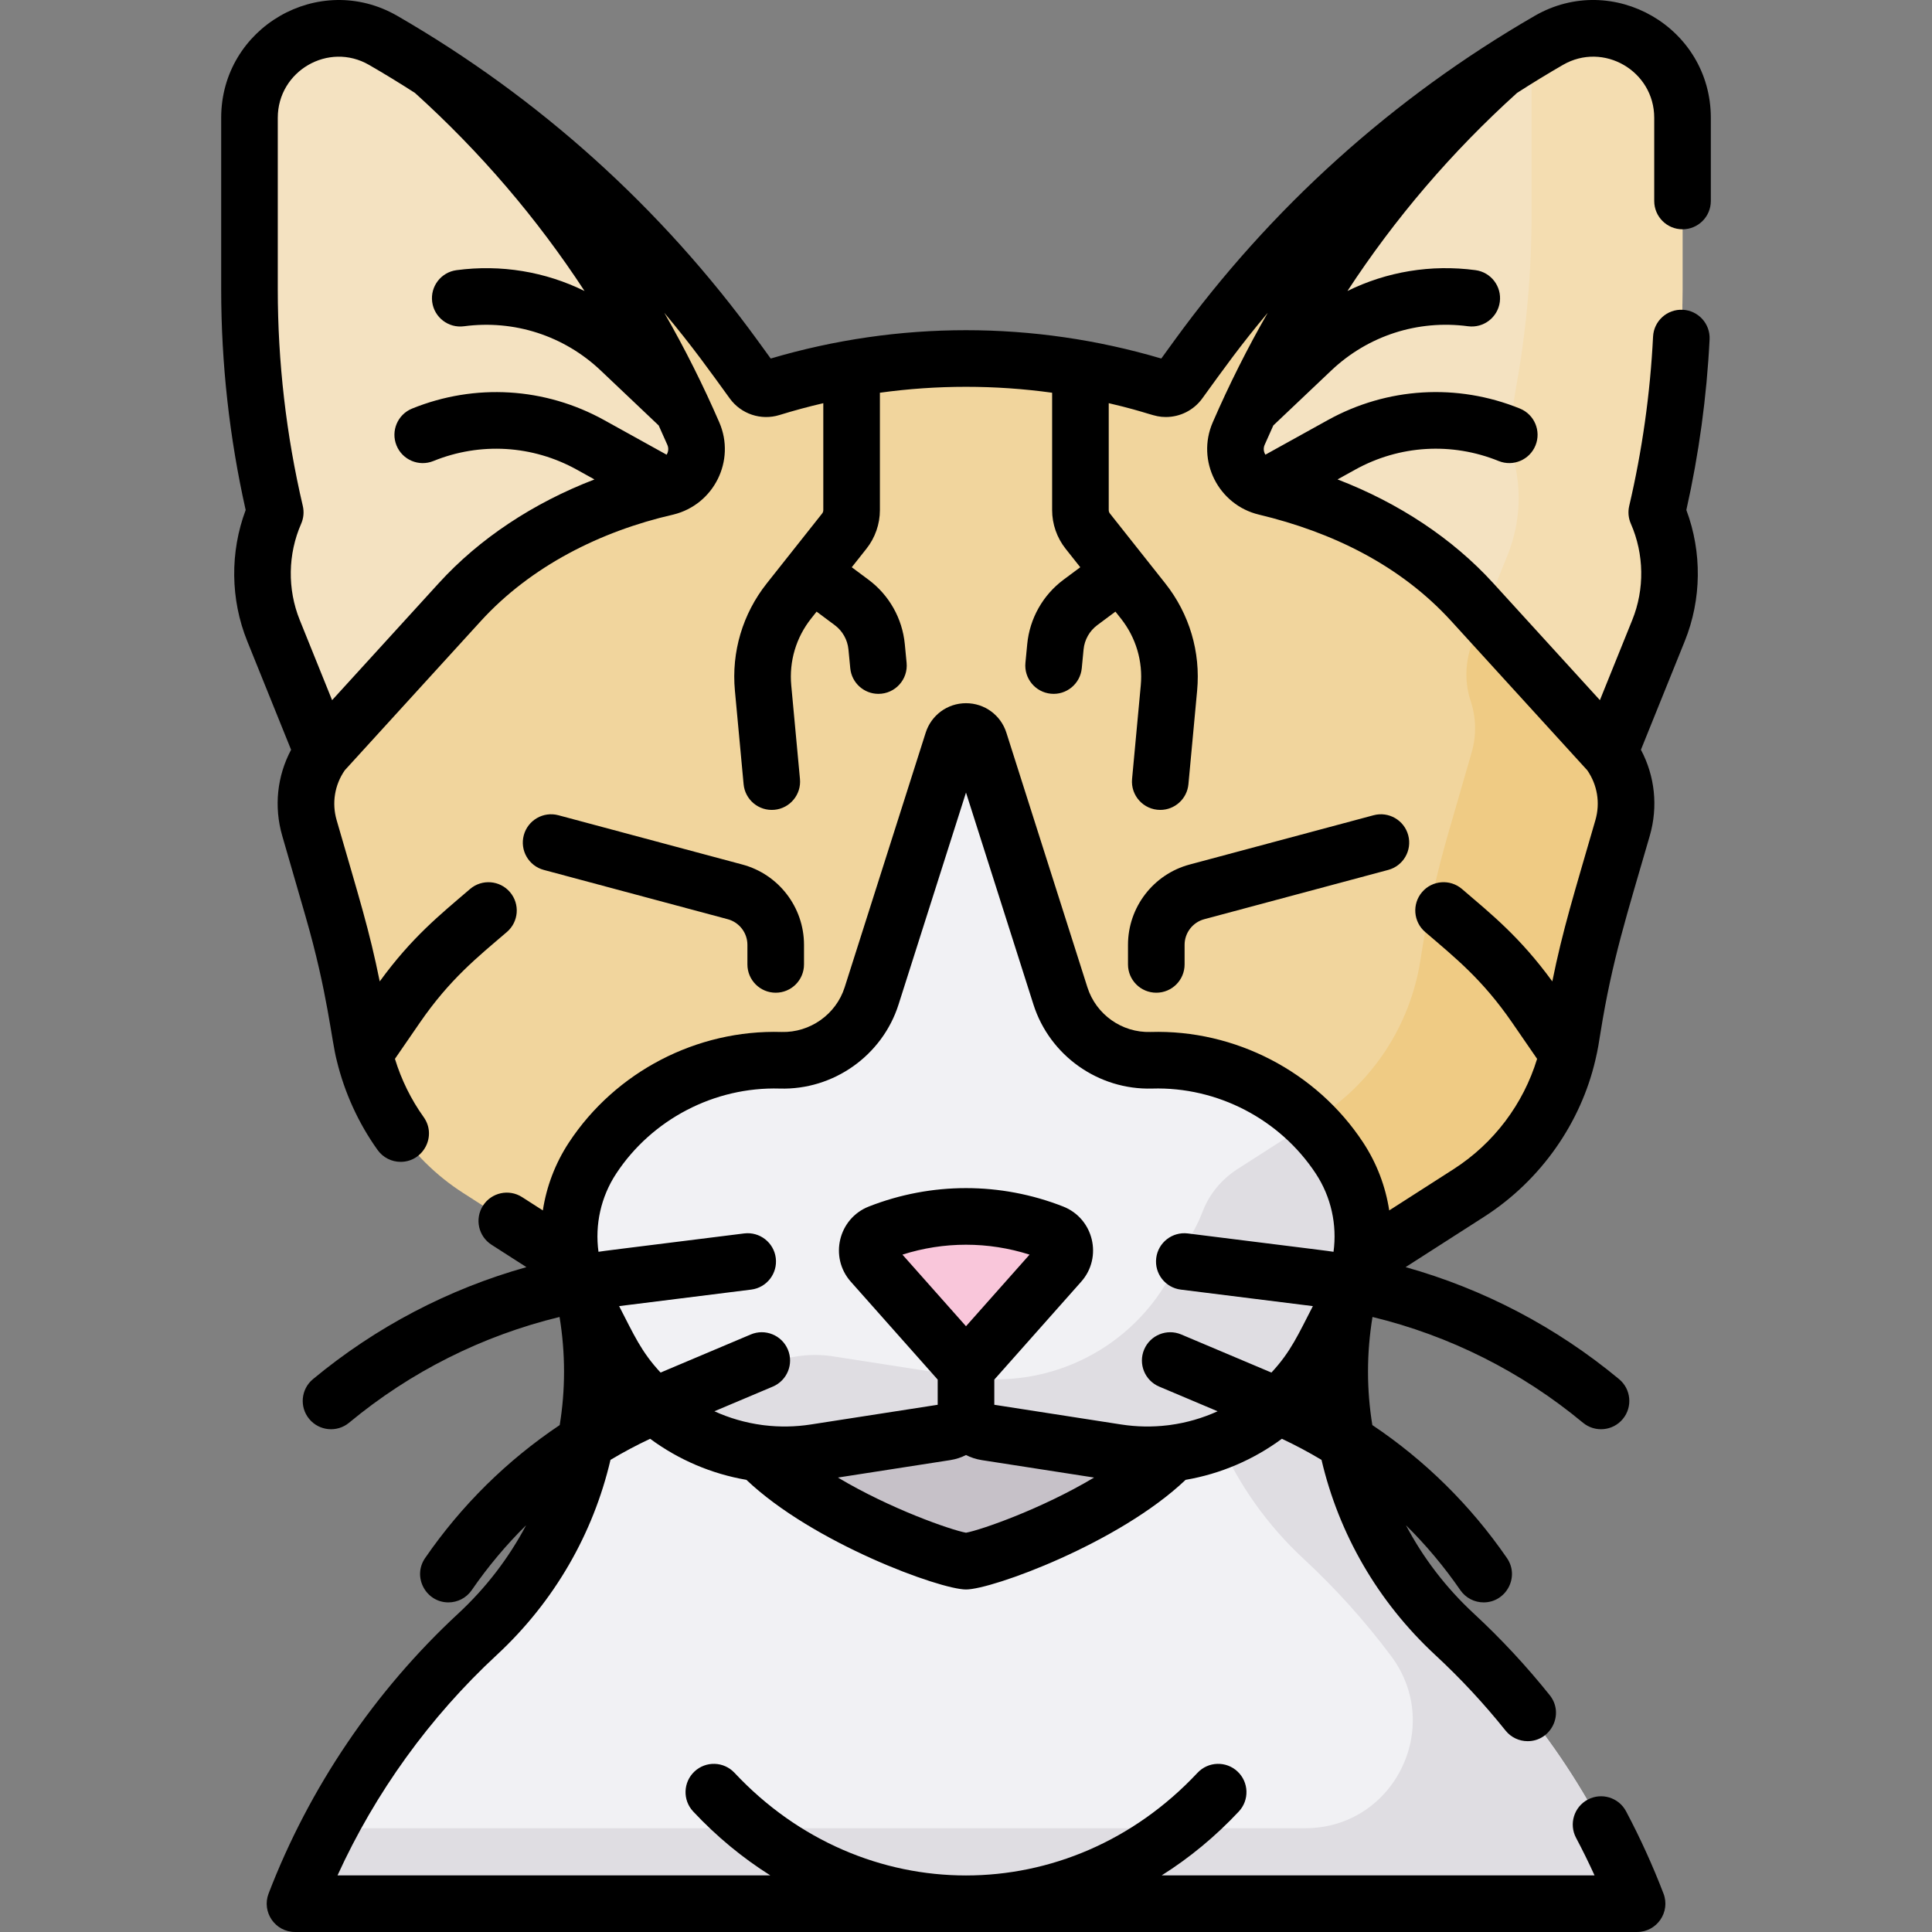 <svg id="Capa_1" enable-background="new 0 0 512.014 512.014" height="512" viewBox="0 0 512.014 512.014" width="512" xmlns="http://www.w3.org/2000/svg"><rect x="0" y="0" width="512.014" height="512.014" fill="#808080" stroke="none"/><g><path d="m426.491 199.419-36.332-39.853c-13.477-14.783-32.784-25.519-54.82-30.483-6.226-1.533-9.616-8.302-7.06-14.183.733-1.687 1.48-3.363 2.243-5.03 15.993-34.966 38.512-65.636 66.946-91.214-31.168 20.173-58.381 45.954-80.234 76.075l-4.692 6.467c-1.109 1.529-3.069 2.183-4.874 1.626-33.659-10.377-69.663-10.377-103.323 0-1.805.557-3.765-.097-4.874-1.626l-4.692-6.467c-21.853-30.121-49.067-55.902-80.234-76.075 28.434 25.578 50.953 56.248 66.946 91.214.763 1.667 1.51 3.344 2.243 5.03 2.555 5.881-.834 12.65-7.06 14.183-22.036 4.964-41.343 15.7-54.82 30.483l-36.332 39.852c-4.201 5.769-5.499 13.157-3.516 20.013l6.131 21.195c3.022 10.446 5.398 21.068 7.117 31.806l.367 2.293c2.728 17.046 12.596 32.119 27.128 41.437l21.144 13.557c2.443 1.566 4.94 3.031 7.486 4.394-1.619-9.327.305-19.081 5.665-27.221 10.997-16.703 29.87-26.507 49.858-25.902 10.936.331 20.766-6.63 24.084-17.056l21.474-67.477c1.101-3.459 5.995-3.459 7.095 0l21.474 67.477c3.318 10.426 13.148 17.387 24.084 17.056 19.989-.606 38.861 9.199 49.858 25.902 5.36 8.141 7.283 17.894 5.665 27.221 2.546-1.363 5.043-2.828 7.486-4.394l21.144-13.557c14.532-9.318 24.4-24.391 27.128-41.437l.367-2.293c1.718-10.738 4.095-21.36 7.117-31.806l6.131-21.195c1.981-6.855.683-14.243-3.518-20.012z" fill="#f1d59d"/><path d="m354.97 306.892c-2.267-3.444-4.87-6.594-7.748-9.421l-19.102 12.248c-.024.016-.049.031-.073.047-4.217 2.699-7.534 6.599-9.31 11.28-.508 1.339-1.096 2.658-1.763 3.949l-6.28 12.146c-10.373 20.062-32.408 31.249-54.725 27.783l-34.621-5.376c-.031-.005-.061-.01-.092-.015-3.485-.593-7.013-.594-10.498 0-.031.005-.061.01-.092.015l-34.621 5.376c-3.123.485-6.241.683-9.322.61 11.572 14.689 30.344 22.337 49.321 19.39l34.621-5.376c3.074-.477 5.341-3.124 5.341-6.234 0 3.11 2.267 5.757 5.341 6.234l34.621 5.376c22.318 3.466 44.352-7.721 54.725-27.783l6.28-12.146c6.272-12.129 5.506-26.699-2.003-38.103z" fill="#dfdde2"/><path d="m256.007 362.773v10.54c0 3.111-2.267 5.757-5.341 6.234l-34.621 5.376c-22.317 3.465-44.352-7.721-54.725-27.784l-6.28-12.146c-6.271-12.129-5.505-26.698 2.003-38.102 10.997-16.703 29.87-26.507 49.858-25.902 10.936.331 20.766-6.63 24.084-17.056l21.474-67.477c1.101-3.459 5.995-3.459 7.096 0l21.474 67.477c3.318 10.426 13.148 17.387 24.084 17.056 19.989-.606 38.862 9.199 49.858 25.902 7.508 11.404 8.274 25.974 2.003 38.102l-6.28 12.146c-10.373 20.062-32.408 31.249-54.725 27.784l-34.621-5.376c-3.074-.477-5.341-3.124-5.341-6.234z" fill="#f1f1f4"/><path d="m354.97 306.892c-2.267-3.444-4.87-6.594-7.748-9.421l-19.102 12.248c-.024.016-.049.031-.073.047-4.217 2.699-7.534 6.599-9.31 11.28-.508 1.339-1.096 2.658-1.763 3.949l-6.28 12.146c-10.373 20.062-32.408 31.249-54.725 27.783l-34.621-5.376c-.031-.005-.061-.01-.092-.015-3.485-.593-7.013-.594-10.498 0-.031.005-.061.01-.092.015l-34.621 5.376c-3.123.485-6.241.683-9.322.61 11.572 14.689 30.344 22.337 49.321 19.39l34.621-5.376c3.074-.477 5.341-3.124 5.341-6.234 0 3.11 2.267 5.757 5.341 6.234l34.621 5.376c22.318 3.466 44.352-7.721 54.725-27.783l6.28-12.146c6.272-12.129 5.506-26.699-2.003-38.103z" fill="#dfdde2"/><path d="m256.007 362.773-24.915-28.071c-2.309-2.601-1.322-6.706 1.916-7.974 14.786-5.79 31.211-5.79 45.997 0 3.238 1.268 4.225 5.373 1.916 7.974z" fill="#f9c6da"/><path d="m385.5 433.137c-23.871-22.115-34.928-55.168-28.746-87.718l-6.06 11.721c-10.373 20.062-32.408 31.249-54.725 27.783l-34.621-5.376c-3.074-.477-5.341-3.124-5.341-6.234 0 3.11-2.267 5.757-5.341 6.234l-34.621 5.376c-22.318 3.466-44.352-7.721-54.725-27.783l-6.06-11.72c6.181 32.55-4.875 65.603-28.747 87.717-21.041 19.493-37.751 43.775-48.341 71.377h355.668c-10.589-27.602-27.298-51.884-48.34-71.377z" fill="#f1f1f4"/><path d="m385.5 433.137c-23.871-22.115-34.928-55.168-28.746-87.718l-6.06 11.721c-5.995 11.596-15.887 20.227-27.477 24.777 5.167 11.678 12.69 22.333 22.283 31.22 8.464 7.841 16.227 16.458 23.173 25.753 14.064 18.822.714 45.624-22.783 45.624h-258.685c-3.373 6.445-6.393 13.119-9.033 20h355.668c-10.589-27.602-27.298-51.884-48.34-71.377z" fill="#dfdde2"/><path d="m295.969 384.923-34.621-5.376c-3.074-.477-5.341-3.124-5.341-6.234 0 3.111-2.267 5.757-5.341 6.234l-34.621 5.376c-4.957.77-9.899.816-14.704.203 16.273 16.946 50.345 28.617 54.666 28.617s38.393-11.671 54.666-28.617c-4.805.613-9.747.567-14.704-.203z" fill="#c6c1c8"/><path d="m445.898 31.224c0-18.189-19.698-29.615-35.447-20.514-4.399 2.542-8.727 5.192-12.982 7.946-29.796 26.803-53.096 59.196-69.199 96.266-2.551 5.873.848 12.629 7.066 14.16l.004.001c22.036 4.964 41.343 15.7 54.82 30.483l36.332 39.852 13.046-32.315c4.067-10.075 3.899-21.365-.468-31.314 4.537-19.378 6.828-39.213 6.828-59.115z" fill="#f4e2c1"/><path d="m445.898 31.224c0-18.189-19.698-29.615-35.447-20.514-1.526.882-3.044 1.777-4.553 2.685v43.28c0 15.637-1.414 31.233-4.221 46.599-1.272 6.963-1.294 14.092.055 21.04 1.473 7.588.746 15.507-2.194 22.791l-6.365 15.767 33.319 36.548 13.046-32.315c4.067-10.075 3.899-21.365-.468-31.314 4.537-19.378 6.828-39.213 6.828-59.115z" fill="#f4ddb1"/><path d="m426.491 199.419-33.319-36.548-2.762 6.842c-2.059 5.101-2.409 10.792-.674 16.012 1.458 4.385 1.585 9.163.271 13.707l-6.13 21.193c-3.022 10.447-5.399 21.069-7.117 31.808l-.367 2.293c-2.728 17.046-12.597 32.12-27.129 41.437l-2.04 1.308c2.878 2.826 5.48 5.977 7.748 9.421 5.36 8.14 7.283 17.894 5.665 27.221 2.546-1.363 5.043-2.828 7.486-4.394l21.144-13.557c14.532-9.318 24.4-24.391 27.128-41.437l.367-2.293c1.719-10.738 4.095-21.36 7.117-31.806l6.131-21.195c1.98-6.855.682-14.243-3.519-20.012z" fill="#efcb84"/><path d="m114.545 18.655c-4.255-2.754-8.583-5.404-12.982-7.946-15.749-9.101-35.447 2.325-35.447 20.514v45.45c0 19.902 2.291 39.737 6.828 59.115-4.366 9.949-4.535 21.239-.468 31.314l13.046 32.315 36.332-39.852c13.477-14.783 32.784-25.519 54.82-30.483l.004-.001c6.218-1.531 9.617-8.287 7.066-14.16-16.103-37.069-39.403-69.463-69.199-96.266z" fill="#f4e2c1"/><path d="m313.938 255.588v-5.188c0-3.177 2.144-5.971 5.213-6.793l48.75-13.063c4.001-1.071 6.375-5.185 5.303-9.186-1.071-4.001-5.183-6.38-9.186-5.303l-48.749 13.063c-9.615 2.575-16.331 11.327-16.331 21.281v5.188c0 4.143 3.357 7.5 7.5 7.5s7.5-3.356 7.5-7.499z"/><path d="m205.576 263.088c4.143 0 7.5-3.357 7.5-7.5v-5.188c0-9.954-6.716-18.706-16.33-21.281l-48.75-13.063c-4.002-1.077-8.114 1.302-9.186 5.303s1.302 8.114 5.303 9.186l48.751 13.063c3.068.822 5.212 3.616 5.212 6.793v5.188c0 4.142 3.358 7.499 7.5 7.499z"/><path d="m406.699 4.215c-37.467 21.647-69.898 50.772-95.535 86.111l-3.404 4.69c-33.905-10.012-69.599-10.011-103.506 0l-3.404-4.69c-25.614-35.306-58.033-64.444-95.535-86.111-20.753-11.988-46.699 3.032-46.699 27.009v45.45c0 19.652 2.183 39.316 6.49 58.489-4.181 11.15-4.057 23.673.415 34.748l11.623 28.791c-3.712 6.974-4.58 15.078-2.343 22.814l6.131 21.195c6.012 20.78 6.84 32.805 8.338 38.442 2.054 8.462 5.74 16.541 10.804 23.62 1.464 2.047 3.768 3.138 6.105 3.138 6.009 0 9.675-6.86 6.094-11.864-3.349-4.682-5.925-9.925-7.607-15.434l6.575-9.55c8.004-11.63 15.344-17.424 23.091-24.068 3.144-2.697 3.507-7.432.811-10.576s-7.431-3.508-10.576-.811c-8.13 6.973-15.38 12.752-23.932 24.483-2.796-13.767-5.304-21.591-11.423-42.743-1.314-4.546-.526-9.339 2.161-13.213l36.026-39.515c13.283-14.57 31.788-23.846 50.975-28.231.002-.001.041-.009.098-.023 10.761-2.649 16.539-14.331 12.152-24.431-4.24-9.762-9.081-19.469-14.575-29.035 7.592 9.067 12.13 15.504 17.353 22.703 2.996 4.127 8.28 5.894 13.155 4.389 3.853-1.188 7.732-2.234 11.631-3.138v28.334c0 .328-.112.649-.315.906l-14.669 18.519c-6.398 8.076-9.396 18.174-8.441 28.433l2.306 24.793c.379 4.077 3.979 7.154 8.162 6.773 4.124-.384 7.157-4.038 6.773-8.162l-2.306-24.794c-.596-6.396 1.273-12.692 5.264-17.729l1.451-1.831 4.809 3.58c2.062 1.534 3.385 3.881 3.631 6.44l.482 4.99c.374 3.878 3.639 6.78 7.456 6.78 4.448 0 7.898-3.828 7.475-8.222l-.481-4.989c-.652-6.767-4.154-12.975-9.606-17.032l-4.448-3.311 3.901-4.924c2.294-2.896 3.558-6.526 3.558-10.221v-31.105c15.154-2.093 30.486-2.093 45.641 0v31.105c0 3.694 1.264 7.324 3.558 10.221l3.901 4.924-4.447 3.31c-5.453 4.059-8.955 10.267-9.607 17.032l-.481 4.99c-.397 4.123 2.623 7.788 6.745 8.186 4.095.408 7.786-2.607 8.186-6.744l.482-4.991c.246-2.559 1.569-4.905 3.632-6.44l4.808-3.579 1.451 1.831c3.99 5.036 5.859 11.332 5.264 17.729l-2.306 24.793c-.409 4.398 3.053 8.195 7.477 8.195 3.828 0 7.098-2.919 7.459-6.807l2.306-24.792c.955-10.26-2.043-20.357-8.441-28.434l-14.669-18.519c-.203-.257-.315-.578-.315-.906v-28.334c10.963 2.544 11.809 3.669 15.142 3.669 3.748 0 7.362-1.773 9.644-4.919 5.866-8.084 9.963-13.877 17.354-22.704-5.367 9.344-10.228 19.028-14.576 29.037-4.438 10.217 1.536 21.893 12.237 24.45 19.342 4.621 37.434 13.366 50.99 28.235l36.028 39.52c2.684 3.873 3.472 8.665 2.157 13.209-5.74 19.843-8.611 28.904-11.422 42.742-8.61-11.81-16.214-17.863-23.932-24.483-3.146-2.697-7.881-2.333-10.576.811-2.696 3.145-2.333 7.879.811 10.576 7.974 6.839 15.16 12.545 23.091 24.068l6.577 9.554c-3.653 11.982-11.467 22.393-22.133 29.232l-17.057 10.936c-.97-6.334-3.286-12.491-6.924-18.017-12.336-18.735-33.931-29.959-56.35-29.273-7.582.232-14.42-4.639-16.711-11.834l-21.474-67.477c-1.488-4.677-5.786-7.82-10.694-7.82s-9.206 3.144-10.694 7.82l-21.474 67.477c-2.291 7.197-9.205 12.043-16.71 11.834-22.471-.668-44.015 10.538-56.351 29.273-3.638 5.526-5.954 11.683-6.924 18.017l-5.5-3.527c-3.489-2.236-8.126-1.222-10.362 2.265s-1.222 8.126 2.265 10.362l9.249 5.931c-20.652 5.79-39.907 15.858-56.577 29.689-3.188 2.645-3.628 7.373-.982 10.561 2.631 3.172 7.358 3.64 10.561.982 16.306-13.529 35.352-23.068 55.775-28.024 1.588 9.66 1.566 19.319.041 28.65-13.943 9.339-26.046 21.258-35.67 35.24-3.461 5.028.237 11.754 6.171 11.754 2.385 0 4.73-1.136 6.185-3.248 4.276-6.212 9.104-11.965 14.411-17.202-4.552 8.626-10.592 16.552-18.003 23.418-22.106 20.479-39.48 46.135-50.245 74.192-1.878 4.894 1.729 10.187 7.002 10.187h355.668c5.244 0 8.889-5.264 7.003-10.187-2.851-7.43-6.188-14.763-9.919-21.794-1.94-3.659-6.482-5.053-10.141-3.109-3.659 1.941-5.051 6.481-3.109 10.141 1.727 3.254 3.362 6.579 4.896 9.949h-114.715c7.371-4.641 14.237-10.309 20.442-16.935 2.831-3.023 2.675-7.77-.349-10.601s-7.77-2.675-10.601.349c-33.966 36.271-88.732 36.279-122.705 0-2.831-3.024-7.577-3.181-10.601-.349-3.023 2.831-3.18 7.577-.349 10.601 6.204 6.626 13.071 12.294 20.442 16.935h-114.698c10.007-21.939 24.439-41.956 42.161-58.375 15.293-14.168 25.606-32.188 30.179-51.743 3.397-2.032 6.904-3.899 10.509-5.591 7.508 5.549 16.245 9.295 25.514 10.884 17.667 16.792 51.329 29.054 58.195 29.054s40.527-12.261 58.195-29.053c9.271-1.588 18.008-5.335 25.515-10.885 3.605 1.692 7.112 3.559 10.509 5.591 4.573 19.555 14.885 37.575 30.178 51.743 6.662 6.172 12.917 12.897 18.589 19.99 1.481 1.852 3.662 2.815 5.862 2.815 6.194 0 9.814-7.231 5.853-12.185-6.137-7.673-12.902-14.949-20.11-21.625-7.411-6.866-13.451-14.793-18.003-23.42 5.308 5.238 10.136 10.991 14.413 17.204 1.455 2.113 3.8 3.248 6.185 3.248 5.94 0 9.629-6.73 6.171-11.754-9.625-13.981-21.728-25.901-35.671-35.24-1.525-9.331-1.547-18.99.042-28.65 20.423 4.957 39.469 14.495 55.774 28.024 3.179 2.638 7.91 2.213 10.561-.982 2.646-3.188 2.205-7.916-.982-10.561-16.67-13.832-35.925-23.899-56.578-29.69l20.805-13.34c15.239-9.771 25.678-25.137 29.488-41.551.689-2.888.959-4.77 1.364-7.306 3.073-19.196 6.987-31.148 13.047-52.103 2.239-7.736 1.37-15.84-2.342-22.814l11.622-28.791c4.473-11.075 4.597-23.598.416-34.748 3.331-14.831 5.402-30.023 6.159-45.2.207-4.137-2.979-7.658-7.116-7.864-4.149-.205-7.658 2.979-7.864 7.116-.753 15.077-2.879 30.171-6.319 44.864-.37 1.58-.217 3.238.435 4.724 3.533 8.051 3.672 17.343.381 25.493l-8.585 21.26-28.298-31.04c-10.73-11.77-24.999-21.215-41.23-27.456l4.669-2.587c11.734-6.501 25.594-7.334 38.021-2.291 3.841 1.56 8.213-.292 9.77-4.129 1.558-3.838-.291-8.212-4.129-9.77-16.65-6.76-35.214-5.641-50.932 3.068l-16.522 9.154c-.476-.772-.583-1.714-.201-2.593.751-1.729 1.519-3.448 2.302-5.156l15.357-14.559c9.735-9.229 22.949-13.501 36.24-11.729 4.1.548 7.879-2.334 8.427-6.44.549-4.105-2.335-7.879-6.44-8.427-11.8-1.578-23.552.405-33.933 5.52 12.619-19.304 27.644-36.863 44.942-52.491 3.99-2.57 8.078-5.067 12.161-7.426 10.753-6.216 24.193 1.605 24.193 14.021v22.048c0 4.143 3.357 7.5 7.5 7.5s7.5-3.357 7.5-7.5v-22.047c0-23.965-25.936-39.003-46.698-27.009zm-290.386 150.299-28.299 31.041-8.583-21.259c-3.29-8.15-3.151-17.442.382-25.493.651-1.485.805-3.144.435-4.724-4.4-18.79-6.631-38.104-6.631-57.405v-45.45c0-12.414 13.437-20.237 24.194-14.021 4.082 2.358 8.17 4.855 12.16 7.426 17.298 15.627 32.323 33.187 44.942 52.49-10.381-5.115-22.134-7.099-33.933-5.52-4.105.548-6.989 4.321-6.44 8.427.548 4.106 4.322 6.988 8.427 6.44 13.292-1.773 26.504 2.498 36.24 11.728l15.358 14.561c.783 1.708 1.55 3.426 2.301 5.154.381.877.277 1.819-.201 2.594l-16.522-9.154c-15.717-8.706-34.281-9.825-50.932-3.068-3.838 1.558-5.687 5.932-4.129 9.77 1.557 3.837 5.931 5.688 9.77 4.129 12.43-5.044 26.289-4.21 38.021 2.291l4.669 2.587c-16.232 6.241-30.5 15.686-41.229 27.456zm46.995 156.502c9.435-14.33 25.98-23.044 43.367-22.529 14.193.419 27.146-8.729 31.457-22.277l17.875-56.168 17.875 56.168c4.312 13.547 17.222 22.681 31.458 22.277 17.264-.521 33.873 8.11 43.366 22.529 4.082 6.201 5.674 13.589 4.702 20.732-2.431-.358-.707-.126-38.613-4.865-4.117-.504-7.858 2.401-8.373 6.512-.514 4.11 2.402 7.858 6.512 8.373l35.003 4.376c-3.85 7.447-5.847 12.098-10.987 17.61l-23.904-10.097c-3.811-1.61-8.216.175-9.827 3.991-1.611 3.815.175 8.215 3.991 9.827l15.478 6.538c-3.99 1.815-8.25 3.051-12.653 3.64-.207.018-.413.043-.618.078-4.019.481-8.151.425-12.297-.22l-33.612-5.22v-6.67l23.024-25.942c5.765-6.494 3.297-16.768-4.791-19.936-16.593-6.498-34.871-6.498-51.468 0-8.086 3.168-10.556 13.439-4.79 19.937l23.024 25.941v6.67l-33.613 5.22c-4.151.645-8.287.701-12.31.217-.196-.033-.394-.058-.592-.075-4.406-.588-8.671-1.825-12.664-3.642l15.476-6.537c3.816-1.612 5.603-6.012 3.991-9.827-1.612-3.816-6.016-5.603-9.827-3.991l-23.903 10.096c-5.151-5.524-7.095-10.082-10.987-17.61l35.003-4.376c4.109-.515 7.025-4.263 6.512-8.373-.515-4.11-4.258-7.015-8.373-6.512-38.084 4.761-36.214 4.511-38.613 4.865-.973-7.141.619-14.529 4.701-20.73zm92.699 40.459-16.844-18.977c10.979-3.499 22.71-3.499 33.688 0zm-33.945 40.103 29.754-4.62c1.499-.232 2.907-.694 4.191-1.347 1.283.652 2.691 1.114 4.19 1.347l29.755 4.62c-13.967 8.339-29.951 13.885-33.945 14.621-3.994-.735-19.978-6.281-33.945-14.621z"/></g></svg>